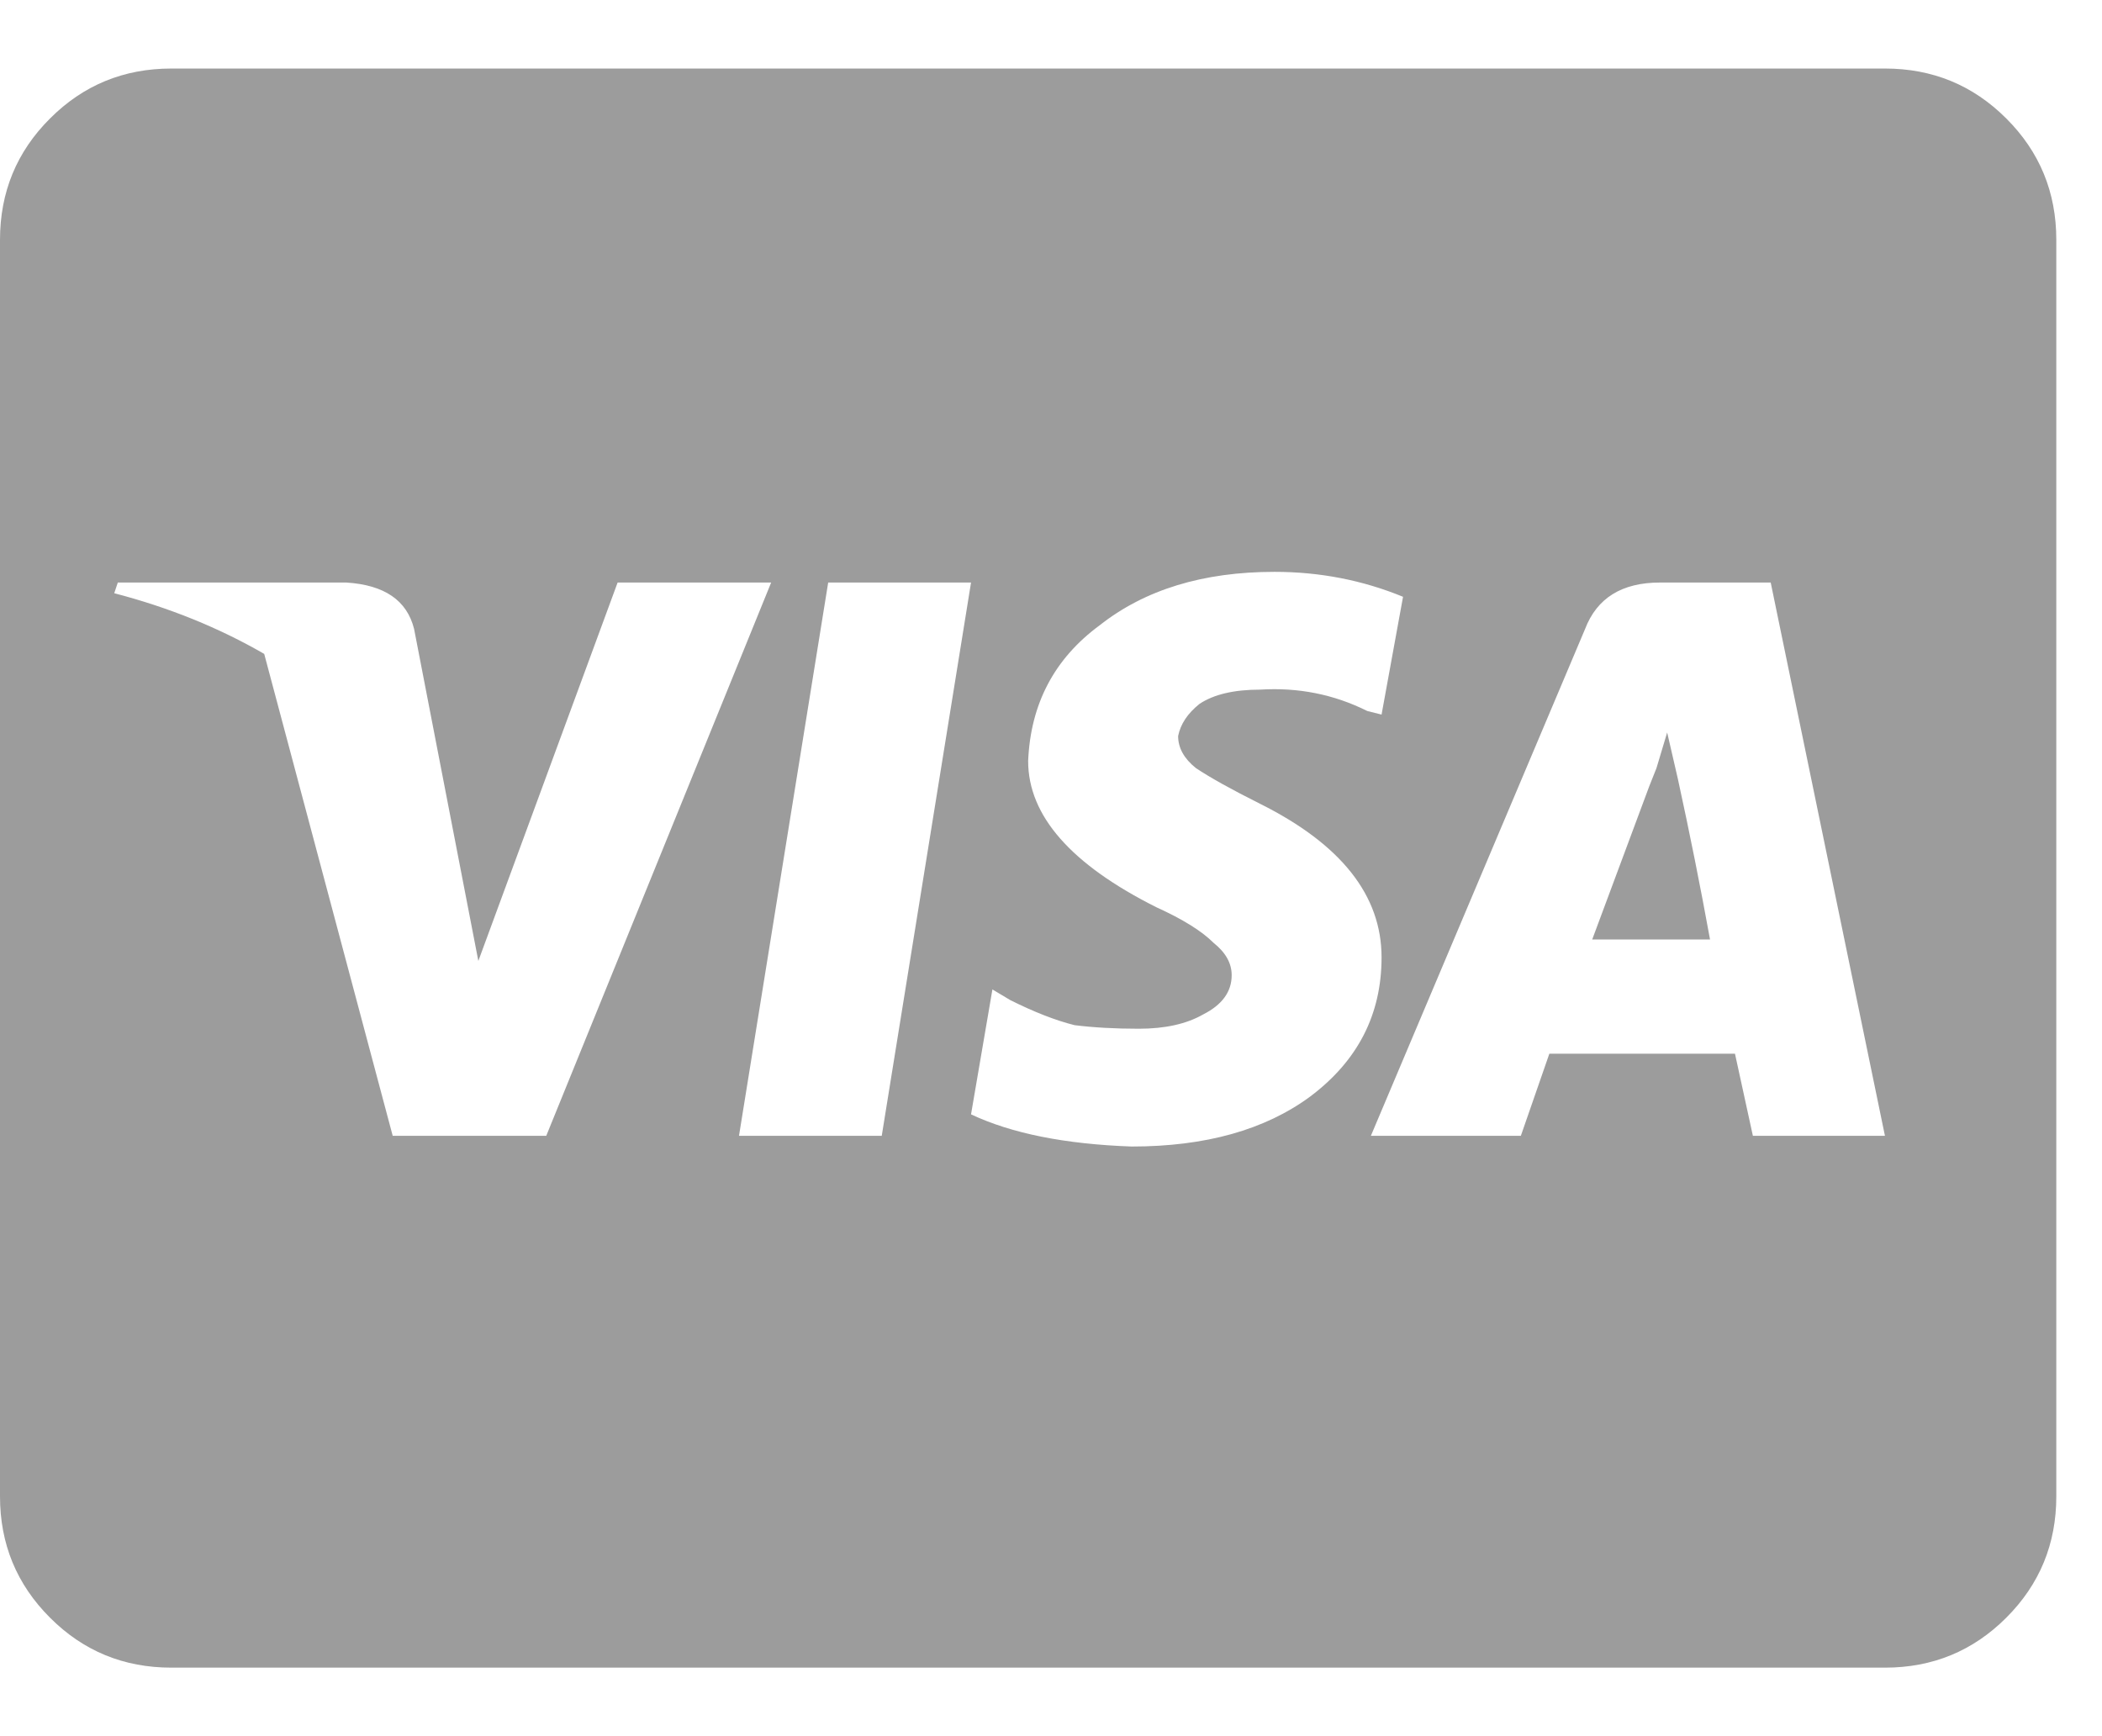 <svg width="23" height="19" viewBox="0 0 23 19" fill="none" xmlns="http://www.w3.org/2000/svg">
<path d="M18.359 8.523C18.49 9.122 18.607 9.708 18.711 10.281H17.422L18.047 8.602C18.047 8.602 18.073 8.536 18.125 8.406L18.242 8.016L18.359 8.523ZM22.5 2.625V16.375C22.5 16.896 22.318 17.338 21.953 17.703C21.588 18.068 21.146 18.25 20.625 18.25H1.875C1.354 18.25 0.911 18.068 0.547 17.703C0.182 17.338 0 16.896 0 16.375V2.625C0 2.104 0.182 1.661 0.547 1.297C0.911 0.932 1.354 0.75 1.875 0.75H20.625C21.146 0.75 21.588 0.932 21.953 1.297C22.318 1.661 22.5 2.104 22.5 2.625ZM5.977 12.43L8.438 6.375H6.758L5.234 10.516L4.531 6.883C4.453 6.57 4.206 6.401 3.789 6.375H1.289L1.25 6.492C1.849 6.648 2.396 6.87 2.891 7.156L4.297 12.43H5.977ZM9.648 12.43L10.625 6.375H9.062L8.086 12.43H9.648ZM15.117 10.477C15.117 9.799 14.675 9.24 13.789 8.797C13.477 8.641 13.242 8.51 13.086 8.406C12.956 8.302 12.891 8.185 12.891 8.055C12.917 7.924 12.995 7.807 13.125 7.703C13.281 7.599 13.503 7.547 13.789 7.547C14.206 7.521 14.596 7.599 14.961 7.781L15.117 7.82L15.352 6.531C14.909 6.349 14.44 6.258 13.945 6.258C13.164 6.258 12.526 6.453 12.031 6.844C11.537 7.208 11.276 7.703 11.25 8.328C11.25 8.927 11.719 9.461 12.656 9.93C12.943 10.06 13.151 10.19 13.281 10.32C13.412 10.425 13.477 10.542 13.477 10.672C13.477 10.854 13.372 10.997 13.164 11.102C12.982 11.206 12.747 11.258 12.461 11.258C12.2 11.258 11.966 11.245 11.758 11.219C11.55 11.167 11.315 11.075 11.055 10.945L10.859 10.828L10.625 12.195C11.068 12.404 11.654 12.521 12.383 12.547C13.19 12.547 13.841 12.365 14.336 12C14.857 11.609 15.117 11.102 15.117 10.477ZM20.625 12.43L19.375 6.375H18.164C17.747 6.375 17.474 6.544 17.344 6.883L15 12.43H16.641L16.953 11.531H18.984L19.18 12.43H20.625Z" fill="#9C9C9C"/>
</svg>
